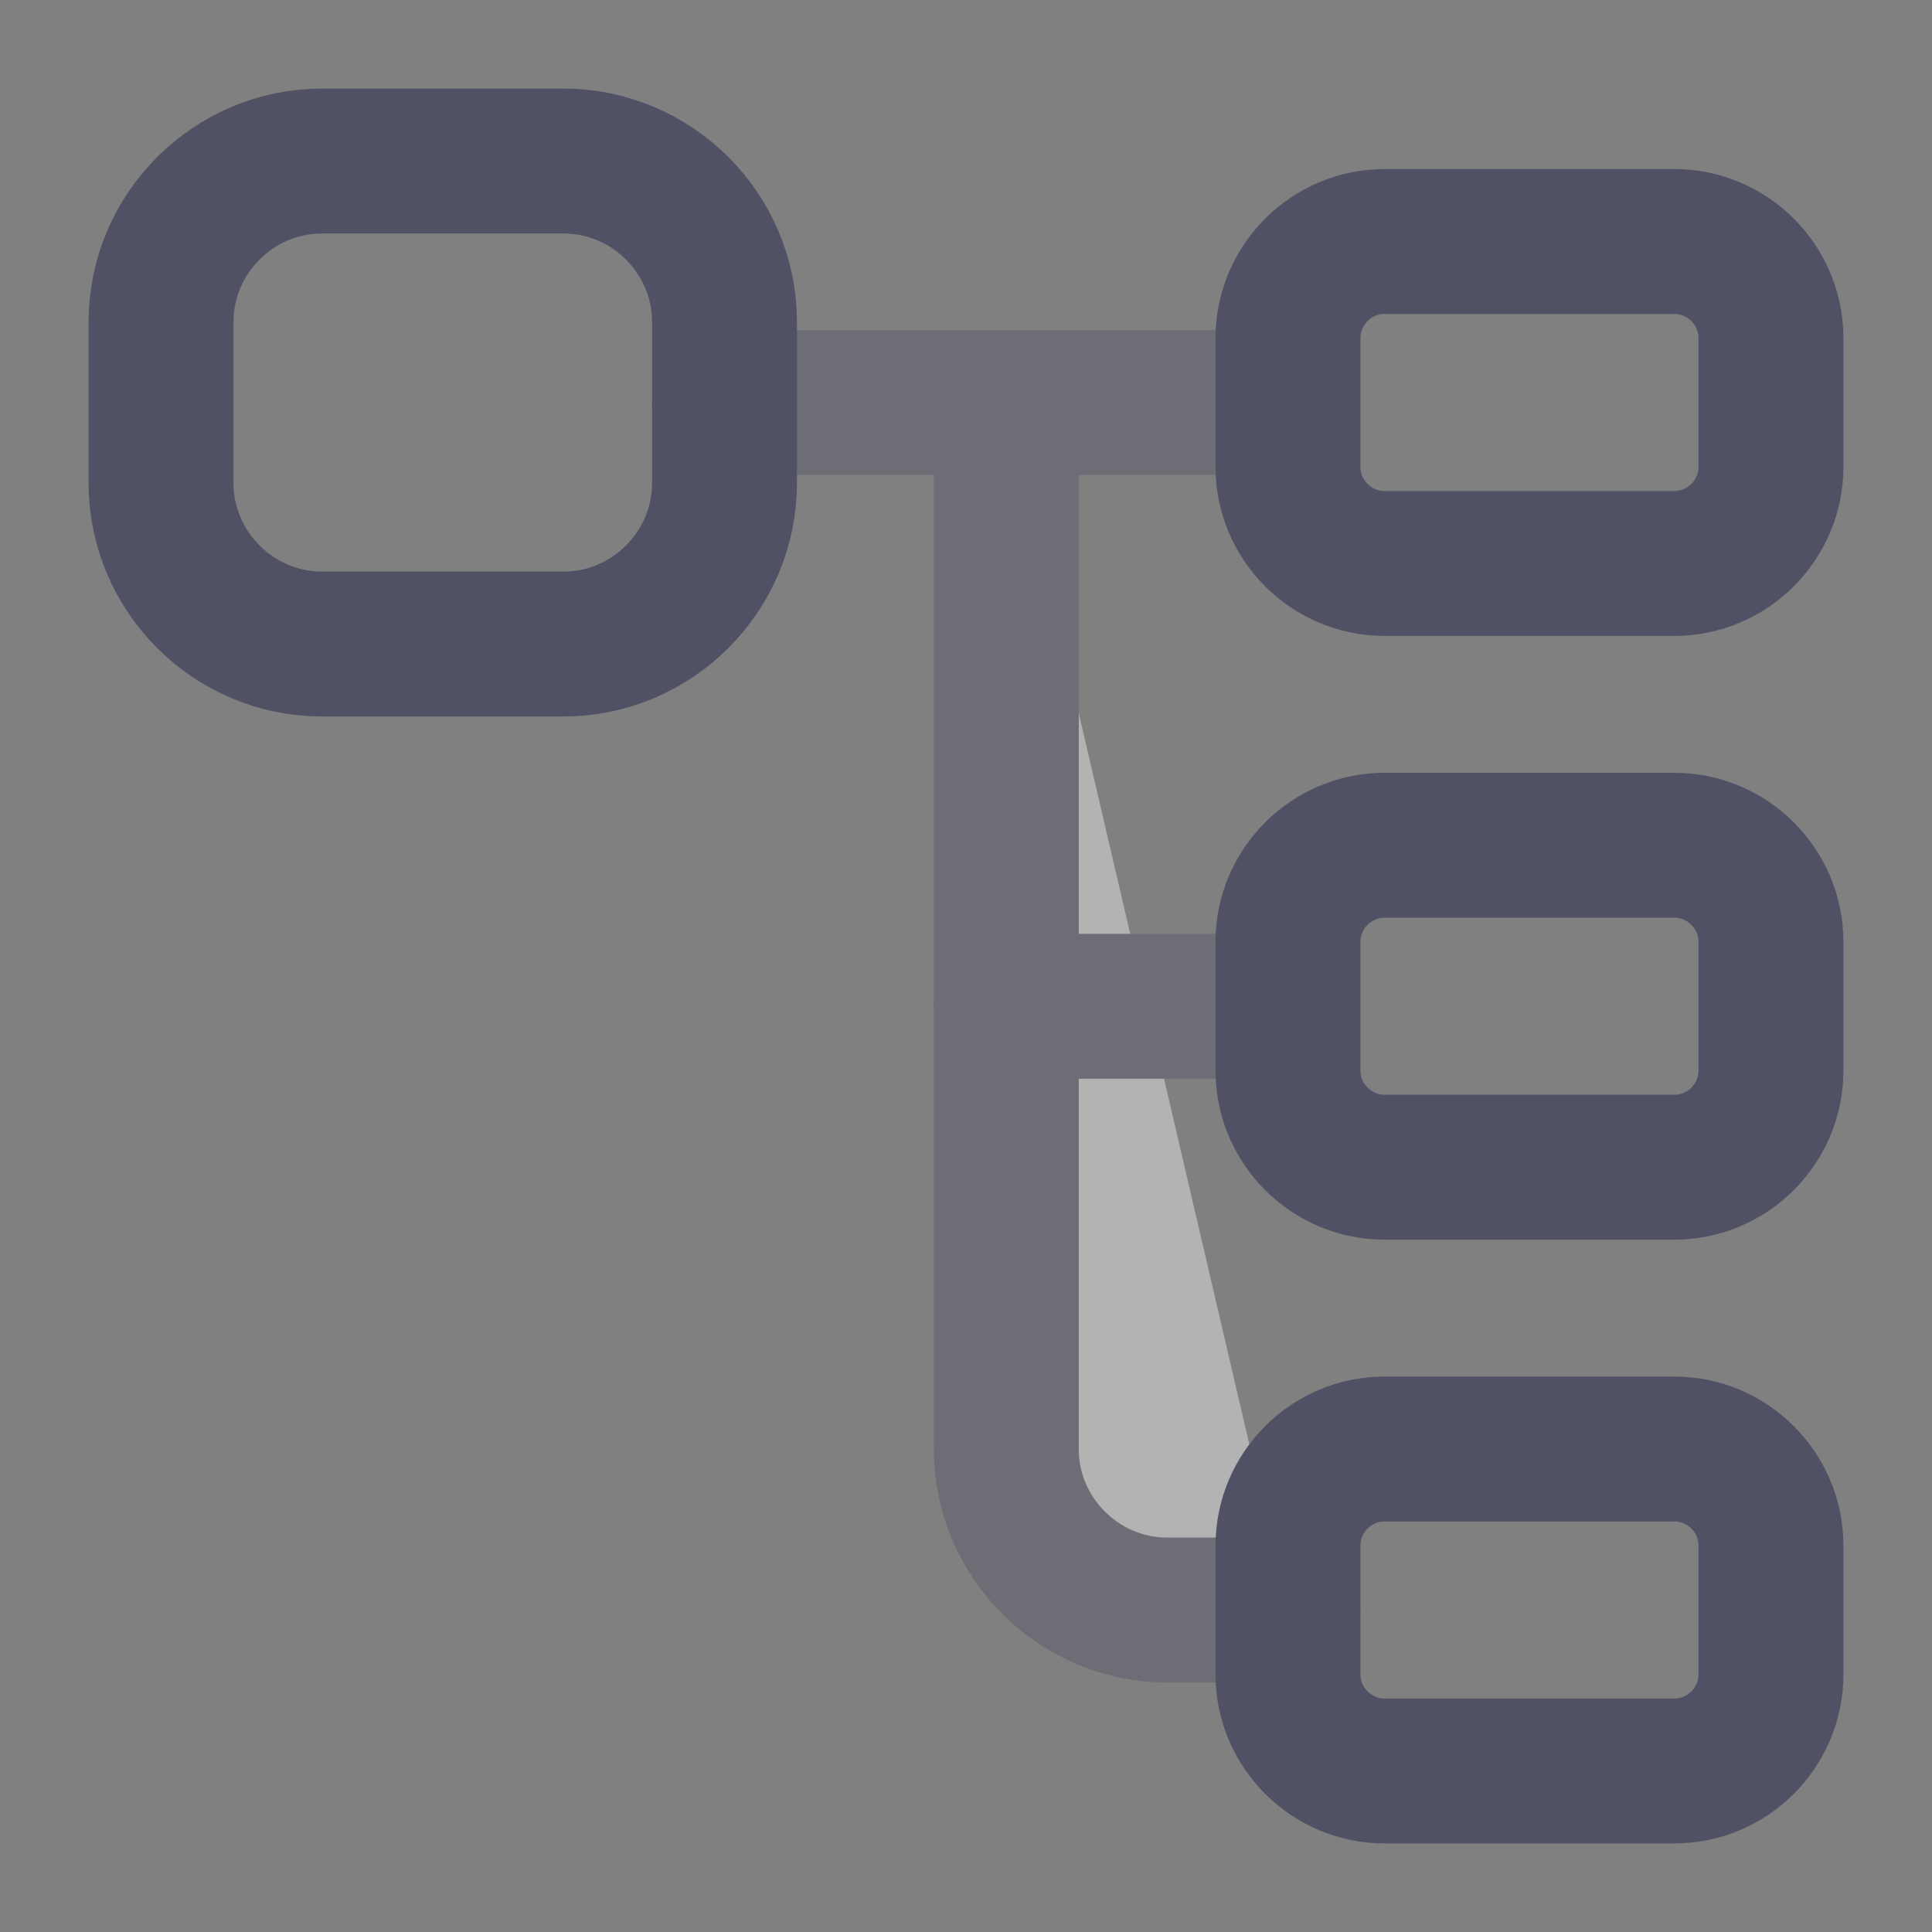 <svg
  width="20"
  height="20"
  viewBox="0 0 20 20"
  fill="none"
  xmlns="http://www.w3.org/2000/svg"
>
<rect x="0" y="0" width="20" height="20" fill="#808080" stroke="none"/>
<path
    d="M5.833 6.667H3.333C2.417 6.667 1.667 5.917 1.667 5V3.333C1.667 2.417 2.417 1.667 3.333 1.667H5.833C6.75 1.667 7.5 2.417 7.5 3.333V5C7.5 5.917 6.75 6.667 5.833 6.667Z"
    stroke="#515165"
    stroke-width="1.5"
    stroke-linecap="round"
    stroke-linejoin="round"
  />
<path
    d="M17.333 5.833H14.333C13.783 5.833 13.333 5.383 13.333 4.833V3.5C13.333 2.95 13.783 2.5 14.333 2.5H17.333C17.883 2.5 18.333 2.95 18.333 3.5V4.833C18.333 5.383 17.883 5.833 17.333 5.833Z"
    stroke="#515165"
    stroke-width="1.5"
    stroke-linecap="round"
    stroke-linejoin="round"
  />
<path
    d="M17.333 12.083H14.333C13.783 12.083 13.333 11.633 13.333 11.083V9.75C13.333 9.2 13.783 8.75 14.333 8.75H17.333C17.883 8.75 18.333 9.2 18.333 9.75V11.083C18.333 11.633 17.883 12.083 17.333 12.083Z"
    stroke="#515165"
    stroke-width="1.5"
    stroke-linecap="round"
    stroke-linejoin="round"
  />
<g opacity="0.4">
<path
      d="M7.5 4.167H13.333"
      stroke="#515165"
      stroke-width="1.5"
      stroke-miterlimit="10"
      stroke-linecap="round"
      stroke-linejoin="round"
    />
<path
      d="M10.417 4.167V15C10.417 15.917 11.167 16.667 12.083 16.667H13.333"
      fill="white"
    />
<path
      d="M10.417 4.167V15C10.417 15.917 11.167 16.667 12.083 16.667H13.333"
      stroke="#515165"
      stroke-width="1.5"
      stroke-miterlimit="10"
      stroke-linecap="round"
      stroke-linejoin="round"
    />
<path
      d="M10.417 10.417H13.333"
      stroke="#515165"
      stroke-width="1.5"
      stroke-miterlimit="10"
      stroke-linecap="round"
      stroke-linejoin="round"
    />
</g>
<path
    d="M17.333 18.333H14.333C13.783 18.333 13.333 17.883 13.333 17.333V16C13.333 15.45 13.783 15 14.333 15H17.333C17.883 15 18.333 15.45 18.333 16V17.333C18.333 17.883 17.883 18.333 17.333 18.333Z"
    stroke="#515165"
    stroke-width="1.5"
    stroke-linecap="round"
    stroke-linejoin="round"
  />
</svg>
